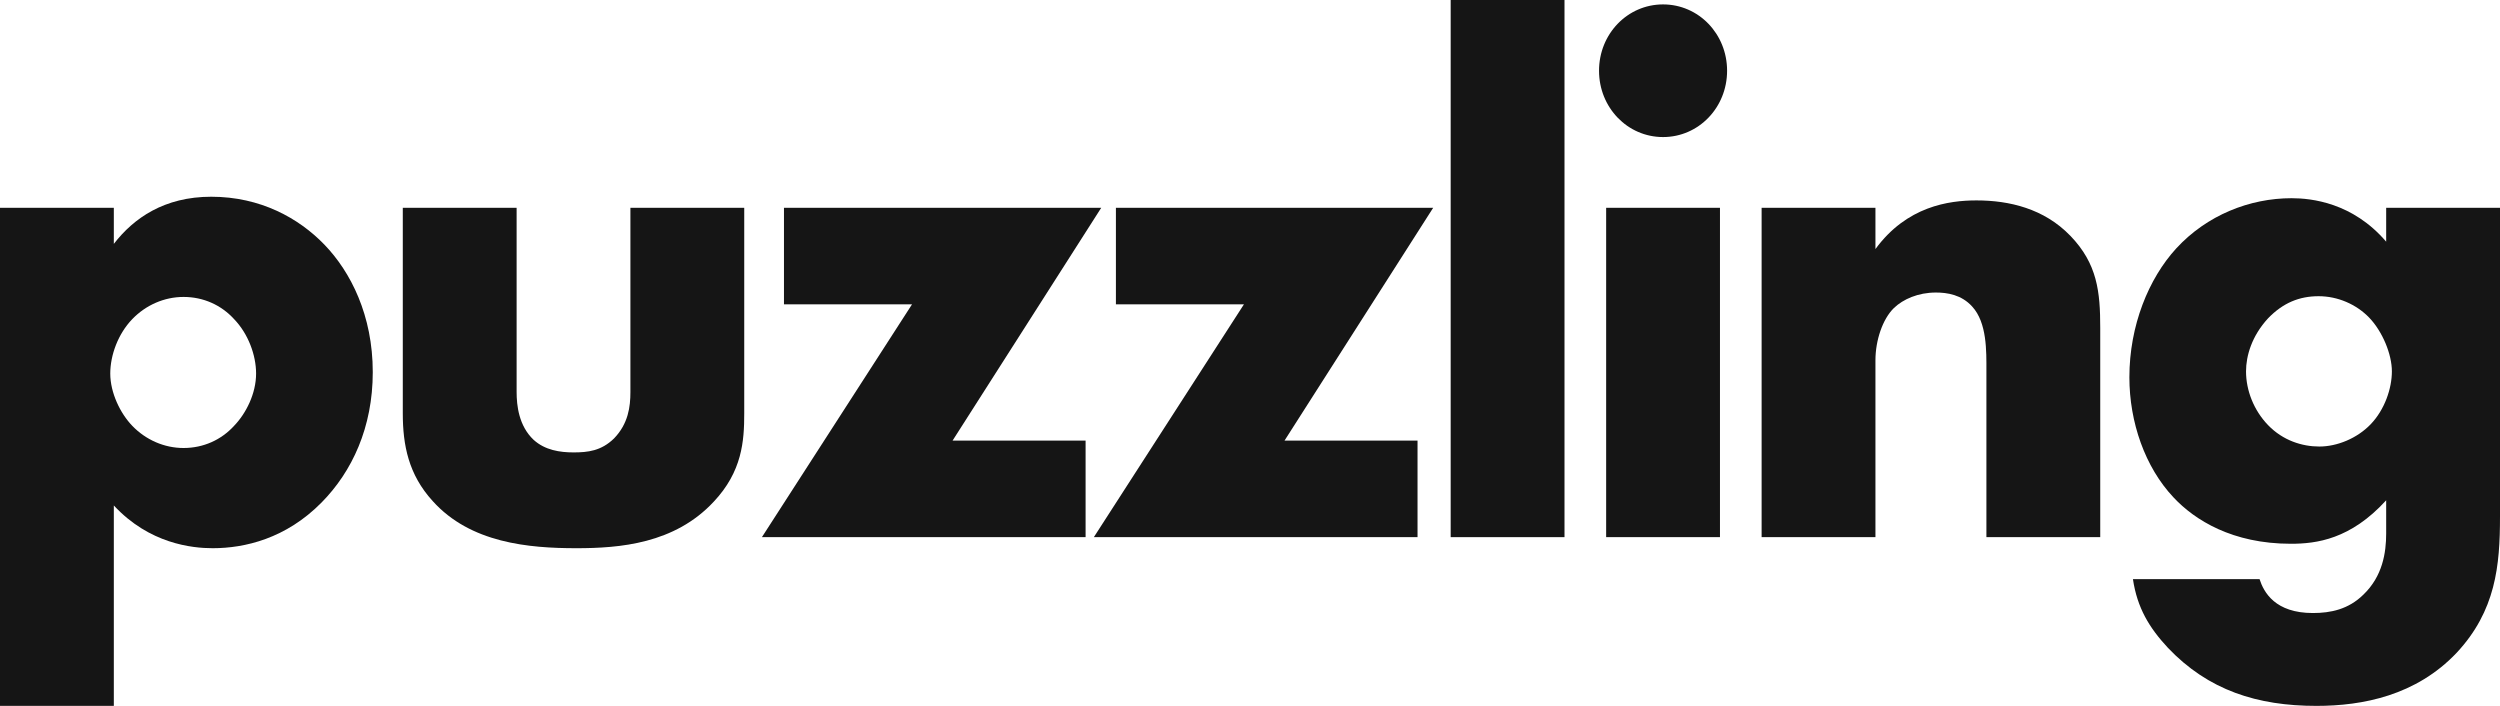 <svg width="85" height="24" viewBox="0 0 85 24" fill="none" xmlns="http://www.w3.org/2000/svg">
<path d="M3.87 17.186V24H0V7.065H3.87V8.292C4.547 7.415 5.587 6.689 7.183 6.689C8.852 6.689 10.158 7.415 11.029 8.317C11.924 9.244 12.674 10.722 12.674 12.651C12.674 14.53 11.972 16.033 10.932 17.086C9.723 18.313 8.32 18.639 7.232 18.639C6.53 18.639 5.079 18.488 3.87 17.186ZM6.24 10.096C5.587 10.096 4.958 10.372 4.499 10.848C4.015 11.349 3.749 12.075 3.749 12.701C3.749 13.353 4.088 14.054 4.499 14.48C4.958 14.956 5.587 15.232 6.24 15.232C6.917 15.232 7.522 14.956 7.957 14.48C8.369 14.054 8.707 13.378 8.707 12.701C8.707 12.075 8.441 11.349 7.957 10.848C7.522 10.372 6.917 10.096 6.24 10.096Z" fill="#151515"/>
<path d="M13.695 7.065H17.565V13.328C17.565 13.779 17.637 14.48 18.145 14.956C18.532 15.307 19.04 15.382 19.5 15.382C19.983 15.382 20.443 15.332 20.878 14.906C21.362 14.405 21.434 13.829 21.434 13.328V7.065H25.304V14.054C25.304 15.006 25.232 16.033 24.264 17.061C22.934 18.488 21.072 18.639 19.596 18.639C17.976 18.639 15.992 18.463 14.711 17.035C13.888 16.134 13.695 15.132 13.695 14.054V7.065Z" fill="#151515"/>
<path d="M37.442 7.065L32.387 14.981H36.91V18.263H25.905L31.009 10.347H26.655V7.065H37.442Z" fill="#151515"/>
<path d="M48.728 7.065L43.673 14.981H48.196V18.263H37.191L42.294 10.347H37.941V7.065H48.728Z" fill="#151515"/>
<path d="M49.323 0H53.193V18.263H49.323V0Z" fill="#151515"/>
<path d="M54.609 7.065H58.479V18.263H54.609V7.065ZM54.367 2.405C54.367 1.152 55.335 0.15 56.544 0.15C57.753 0.15 58.721 1.152 58.721 2.405C58.721 3.658 57.753 4.66 56.544 4.66C55.335 4.66 54.367 3.658 54.367 2.405Z" fill="#151515"/>
<path d="M59.895 18.263V7.065H63.765V8.468C64.829 7.015 66.256 6.814 67.2 6.814C68.312 6.814 69.497 7.09 70.392 8.017C71.311 8.969 71.408 9.921 71.408 11.148V18.263H67.538V12.601C67.538 11.95 67.562 10.973 67.054 10.422C66.692 10.021 66.208 9.946 65.821 9.946C65.216 9.946 64.708 10.171 64.394 10.472C64.007 10.848 63.765 11.574 63.765 12.251V18.263H59.895Z" fill="#151515"/>
<path d="M81.13 7.065H85V17.562C85 19.24 84.855 20.768 83.525 22.196C82.146 23.649 80.332 24 78.76 24C76.752 24 75.083 23.474 73.705 22.021C73.076 21.345 72.665 20.668 72.52 19.691H76.825C76.97 20.142 77.357 20.843 78.639 20.843C79.244 20.843 79.848 20.718 80.356 20.217C81.009 19.591 81.13 18.789 81.13 18.138V17.01C79.921 18.338 78.76 18.488 77.889 18.488C75.906 18.488 74.624 17.687 73.898 16.91C72.931 15.883 72.399 14.355 72.399 12.827C72.399 11.073 73.052 9.47 73.995 8.443C75.035 7.315 76.486 6.739 77.913 6.739C78.591 6.739 79.993 6.889 81.13 8.217V7.065ZM78.832 10.071C78.179 10.071 77.623 10.296 77.115 10.822C76.559 11.424 76.365 12.1 76.365 12.626C76.365 13.278 76.631 13.954 77.115 14.455C77.623 14.981 78.276 15.182 78.857 15.182C79.461 15.182 80.138 14.906 80.598 14.43C81.082 13.929 81.324 13.203 81.324 12.626C81.324 12.05 81.009 11.274 80.55 10.797C80.114 10.347 79.485 10.071 78.832 10.071Z" fill="#151515"/>
</svg>
